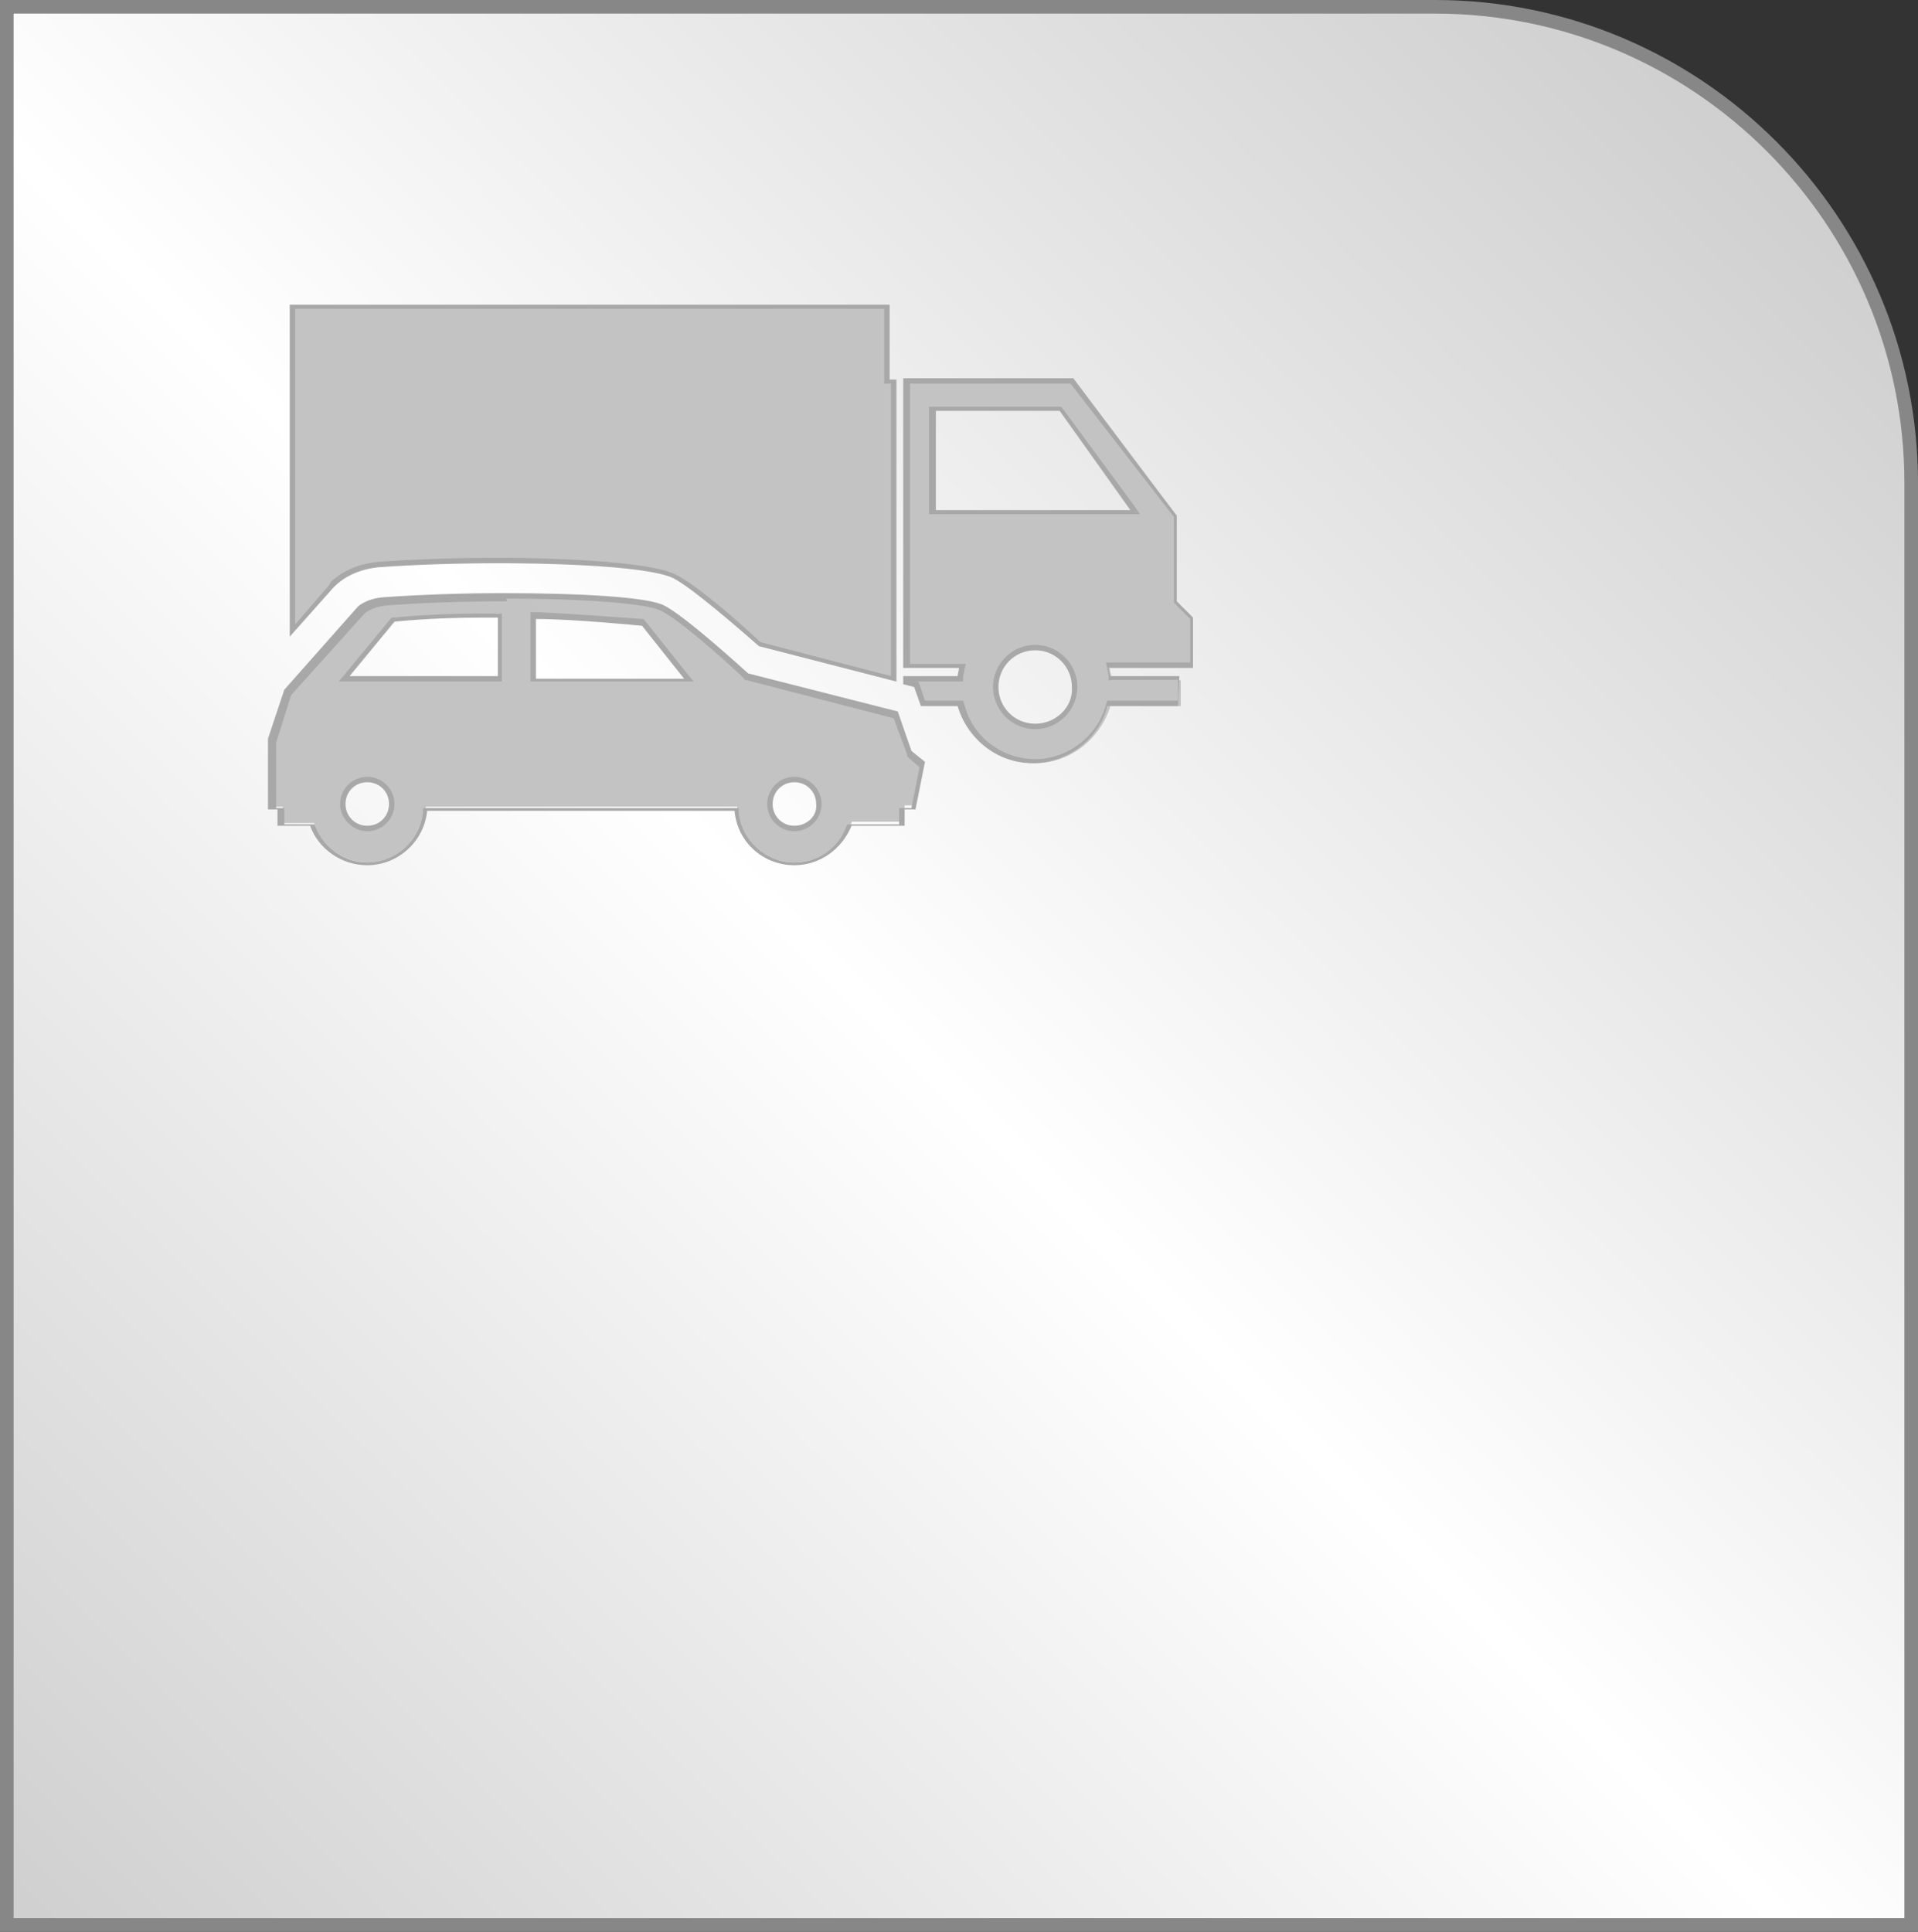 <?xml version="1.0" encoding="utf-8"?>
<!-- Generator: Adobe Illustrator 18.1.1, SVG Export Plug-In . SVG Version: 6.00 Build 0)  -->
<svg version="1.1" id="Слой_1" xmlns="http://www.w3.org/2000/svg" xmlns:xlink="http://www.w3.org/1999/xlink" x="0px" y="0px"
	 viewBox="0 0 141 142" enable-background="new 0 0 141 142" xml:space="preserve">
<rect x="0" y="0" width="141" height="142" fill="#333333" stroke="none"/>
<linearGradient id="SVGID_1_" gradientUnits="userSpaceOnUse" x1="0.25" y1="141.25" x2="130.499" y2="11.001">
	<stop  offset="0" style="stop-color:#CFCFCF"/>
	<stop  offset="0.503" style="stop-color:#FFFFFF"/>
	<stop  offset="1" style="stop-color:#CFCFCF"/>
</linearGradient>
<path fill-rule="evenodd" clip-rule="evenodd" fill="url(#SVGID_1_)" stroke="#878787" stroke-miterlimit="10" d="M0.5,0.5h105
	c19.3,0,35,15.7,35,35v106H0.5V0.5z"/>
<g>
	<g>
		<path fill="#C3C3C3" d="M55.8,47.4c-1.3-1.2-4.7-4.2-6.3-5c-2.1-1.1-10.3-1.1-12.8-1.1c-3.1,0-6.2,0.1-9,0.3
			c-2,0.2-3.1,1.1-3.4,1.4l-2.9,3.3V22.6h43.7V28h0.5V50L55.8,47.4z"/>
		<path fill="#A8A8A8" d="M65,22.7v5.1v0.4h0.4h0.1V49v0.7l-9.6-2.5c-1.7-1.6-4.8-4.3-6.3-5c-2.1-1-9.7-1.2-12.8-1.2
			c-3.1,0-6.2,0.1-9,0.3c-2.1,0.2-3.2,1.2-3.5,1.5L24.2,43l-2.5,2.9V22.7H65 M65.4,22.4H21.3v24.4l3.2-3.6l0.1-0.1
			c0.3-0.3,1.3-1.2,3.2-1.4l0,0c2.7-0.2,5.9-0.3,9-0.3c2.4,0,10.6,0.1,12.7,1.1c1.5,0.8,4.8,3.7,6.3,5l10.1,2.6V49V27.9
			c-0.2,0-0.3,0-0.5,0V22.4L65.4,22.4z"/>
	</g>
	<g>
		<path fill="#C3C3C3" d="M76.1,56.1c-2.5,0-4.7-1.7-5.4-4.1l0-0.1h-2.8l-0.5-1.4l-0.8-0.2v-0.3h4l0-0.2c0-0.2,0.1-0.4,0.1-0.6
			l0.1-0.2h-4.2V28h12.2l7.7,9.9v6.3l1.2,1.2V49l-6.2,0l0.1,0.2c0,0.2,0.1,0.4,0.1,0.6l0,0.2h5.1l0,1.9h-5.2l0,0.1
			C80.8,54.4,78.6,56.1,76.1,56.1z M76.1,47.6c-1.6,0-2.9,1.3-2.9,2.9c0,1.6,1.3,2.9,2.9,2.9c1.6,0,2.9-1.3,2.9-2.9
			C79,48.9,77.7,47.6,76.1,47.6z M68.6,37.7h14.8L77.9,30h-9.3V37.7z"/>
		<path fill="#A8A8A8" d="M78.7,28.2l7.6,9.8v6.2v0.1l0.1,0.1l1.1,1.1v3.2l-4.2,0h-1.6h-0.4l0.1,0.4c0,0.2,0.1,0.4,0.1,0.6l0,0.3
			h0.3h4.8l0,1.5h-4.9h-0.3l-0.1,0.3c-0.6,2.3-2.8,4-5.2,4c-2.4,0-4.6-1.6-5.2-4l-0.1-0.3h-0.3h-1.8h-0.7l-0.4-1.2l-0.1-0.2l-0.2,0
			L67,50.1h0.6h1.2h1.7h0.3l0-0.3c0-0.2,0.1-0.4,0.1-0.6l0.1-0.4h-0.4h-1.6h-2.1V28.2H78.7 M68.4,37.8h0.4h14.3h0.7l-0.4-0.6
			L78.1,30L78,29.9h-0.2h-9.1h-0.4v0.4v7.3V37.8 M76.1,53.6c1.7,0,3.1-1.4,3.1-3.1c0-1.7-1.4-3.1-3.1-3.1c-1.7,0-3.1,1.4-3.1,3.1
			C73,52.2,74.4,53.6,76.1,53.6 M78.9,27.8c-3,0-12.5,0-12.5,0v21.3h2.5h1.6c0,0.2-0.1,0.4-0.1,0.6h-1.7h-1.2h-1.1v0.6l0.8,0.2
			l0.5,1.4h0.9h1.8c0.7,2.4,2.9,4.2,5.5,4.2c2.6,0,4.9-1.8,5.5-4.2h5.2l0.1-2.2h-5.1c0-0.2-0.1-0.4-0.1-0.6h1.6l4.6,0v-3.7l-1.2-1.2
			v-6.3L78.9,27.8L78.9,27.8z M68.8,37.5v-7.3h9.1l5.2,7.3H68.8L68.8,37.5z M76.1,53.2c-1.5,0-2.7-1.2-2.7-2.7
			c0-1.5,1.2-2.7,2.7-2.7c1.5,0,2.7,1.2,2.7,2.7C78.9,52,77.6,53.2,76.1,53.2L76.1,53.2z"/>
	</g>
	<g>
		<path fill="#C3C3C3" d="M58.4,63.4c-2.2,0-4.1-1.7-4.2-3.9l0-0.2l-22.9,0l0,0.2c-0.2,2.2-2.1,3.9-4.2,3.9c-1.8,0-3.4-1.1-4-2.8
			l0-0.1h-2.3v-1.2h-0.7l0-5l1.1-3.6l5.4-6c0,0,0.6-0.5,1.8-0.7c2.7-0.2,5.7-0.3,8.8-0.3c5.6,0,10.6,0.4,11.6,0.9
			c1.5,0.8,6.1,5,6.2,5l11,2.8l1,2.8l0.9,0.8l-0.6,3.2h-0.8v1.2h-3.9l0,0.1C61.8,62.3,60.2,63.4,58.4,63.4z M58.4,57.3
			c-1,0-1.8,0.8-1.8,1.8c0,1,0.8,1.8,1.8,1.8c1,0,1.8-0.8,1.8-1.8C60.2,58.1,59.4,57.3,58.4,57.3z M27,57.3c-1,0-1.8,0.8-1.8,1.8
			c0,0.5,0.2,0.9,0.5,1.3c0.3,0.3,0.8,0.5,1.3,0.5c1,0,1.8-0.8,1.8-1.8C28.8,58.1,28,57.3,27,57.3z M39.2,49.9h11.4l-3.4-4.2l-0.1,0
			c-0.1,0-5.1-0.4-7.8-0.5l-0.2,0V49.9z M35.2,45.2c-3.7,0-6.3,0.3-6.3,0.3l-0.1,0l-3.5,4.3h11.4v-4.7l-0.2,0
			C36.1,45.2,35.7,45.2,35.2,45.2z"/>
		<path fill="#A8A8A8" d="M37,43.6v0.4c6.4,0,10.7,0.4,11.6,0.9c1.5,0.7,6.1,4.9,6.1,5l0.1,0.1l0.1,0l10.8,2.8l1,2.7l0,0.1l0.1,0.1
			l0.8,0.7l-0.6,3h-0.5h-0.4v0.4v0.8h-3.6h-0.2l-0.1,0.2c-0.6,1.6-2.1,2.6-3.8,2.6c-2.1,0-3.9-1.6-4.1-3.7l0-0.3H54l-22.6,0h-0.3
			l0,0.3c-0.2,2.1-2,3.7-4.1,3.7c-1.7,0-3.2-1.1-3.8-2.6l-0.1-0.2h-0.2h-2v-0.8v-0.4h-0.3h-0.3l0-4.8l1.1-3.5l5.4-6
			c0,0,0.5-0.5,1.7-0.6c2.7-0.2,5.7-0.3,8.8-0.3L37,43.6 M36.5,50.1h0.4v-0.4v-4.3v-0.3l-0.3,0c-0.5,0-0.9,0-1.3,0
			c-3.7,0-6.3,0.3-6.4,0.3l-0.1,0l-0.1,0.1l-3.3,4l-0.5,0.6h0.7L36.5,50.1 M39,50.1h0.4h10.9H51l-0.5-0.6l-3.1-3.9l-0.1-0.1l-0.1,0
			c-0.1,0-5.1-0.4-7.8-0.5l-0.4,0l0,0.4l0,4.3V50.1 M58.4,61.1c1.1,0,2-0.9,2-2c0-1.1-0.9-2-2-2c-1.1,0-2,0.9-2,2
			C56.4,60.2,57.3,61.1,58.4,61.1 M27,61.1c1.1,0,2-0.9,2-2c0-1.1-0.9-2-2-2c-1.1,0-2,0.9-2,2c0,0.5,0.2,1,0.6,1.4
			C26,60.9,26.5,61.1,27,61.1 M37,43.6c-2.9,0-5.9,0.1-8.8,0.3c-1.3,0.1-1.9,0.7-1.9,0.7l-5.4,6.1l-1.2,3.6l0,5.1l0,0
			c0,0,0,0.1,0,0.1h0.7v1.2h2.4c0.6,1.7,2.3,2.9,4.2,2.9c2.3,0,4.2-1.8,4.4-4l22.6,0c0.2,2.3,2.1,4,4.4,4c1.9,0,3.5-1.2,4.2-2.9h3.9
			v-1.2h0.8L68,56l-1-0.8l-1-2.9l-11-2.8c0,0-4.7-4.3-6.2-5C47.7,43.9,42.8,43.6,37,43.6L37,43.6z M25.7,49.7l3.3-4
			c0,0,2.6-0.3,6.3-0.3c0.4,0,0.9,0,1.3,0v4.3v0v0v0v0L25.7,49.7L25.7,49.7z M39.4,49.8v-4.3c2.8,0,7.8,0.5,7.8,0.5l3.1,3.9H39.4
			L39.4,49.8L39.4,49.8L39.4,49.8z M58.4,60.7c-0.9,0-1.6-0.7-1.6-1.6c0-0.9,0.7-1.6,1.6-1.6c0.9,0,1.6,0.7,1.6,1.6
			C60.1,60,59.3,60.7,58.4,60.7L58.4,60.7z M27,60.7c-0.9,0-1.6-0.7-1.6-1.6c0-0.9,0.7-1.6,1.6-1.6c0.9,0,1.6,0.7,1.6,1.6
			C28.6,60,27.9,60.7,27,60.7L27,60.7z"/>
	</g>
</g>
</svg>
